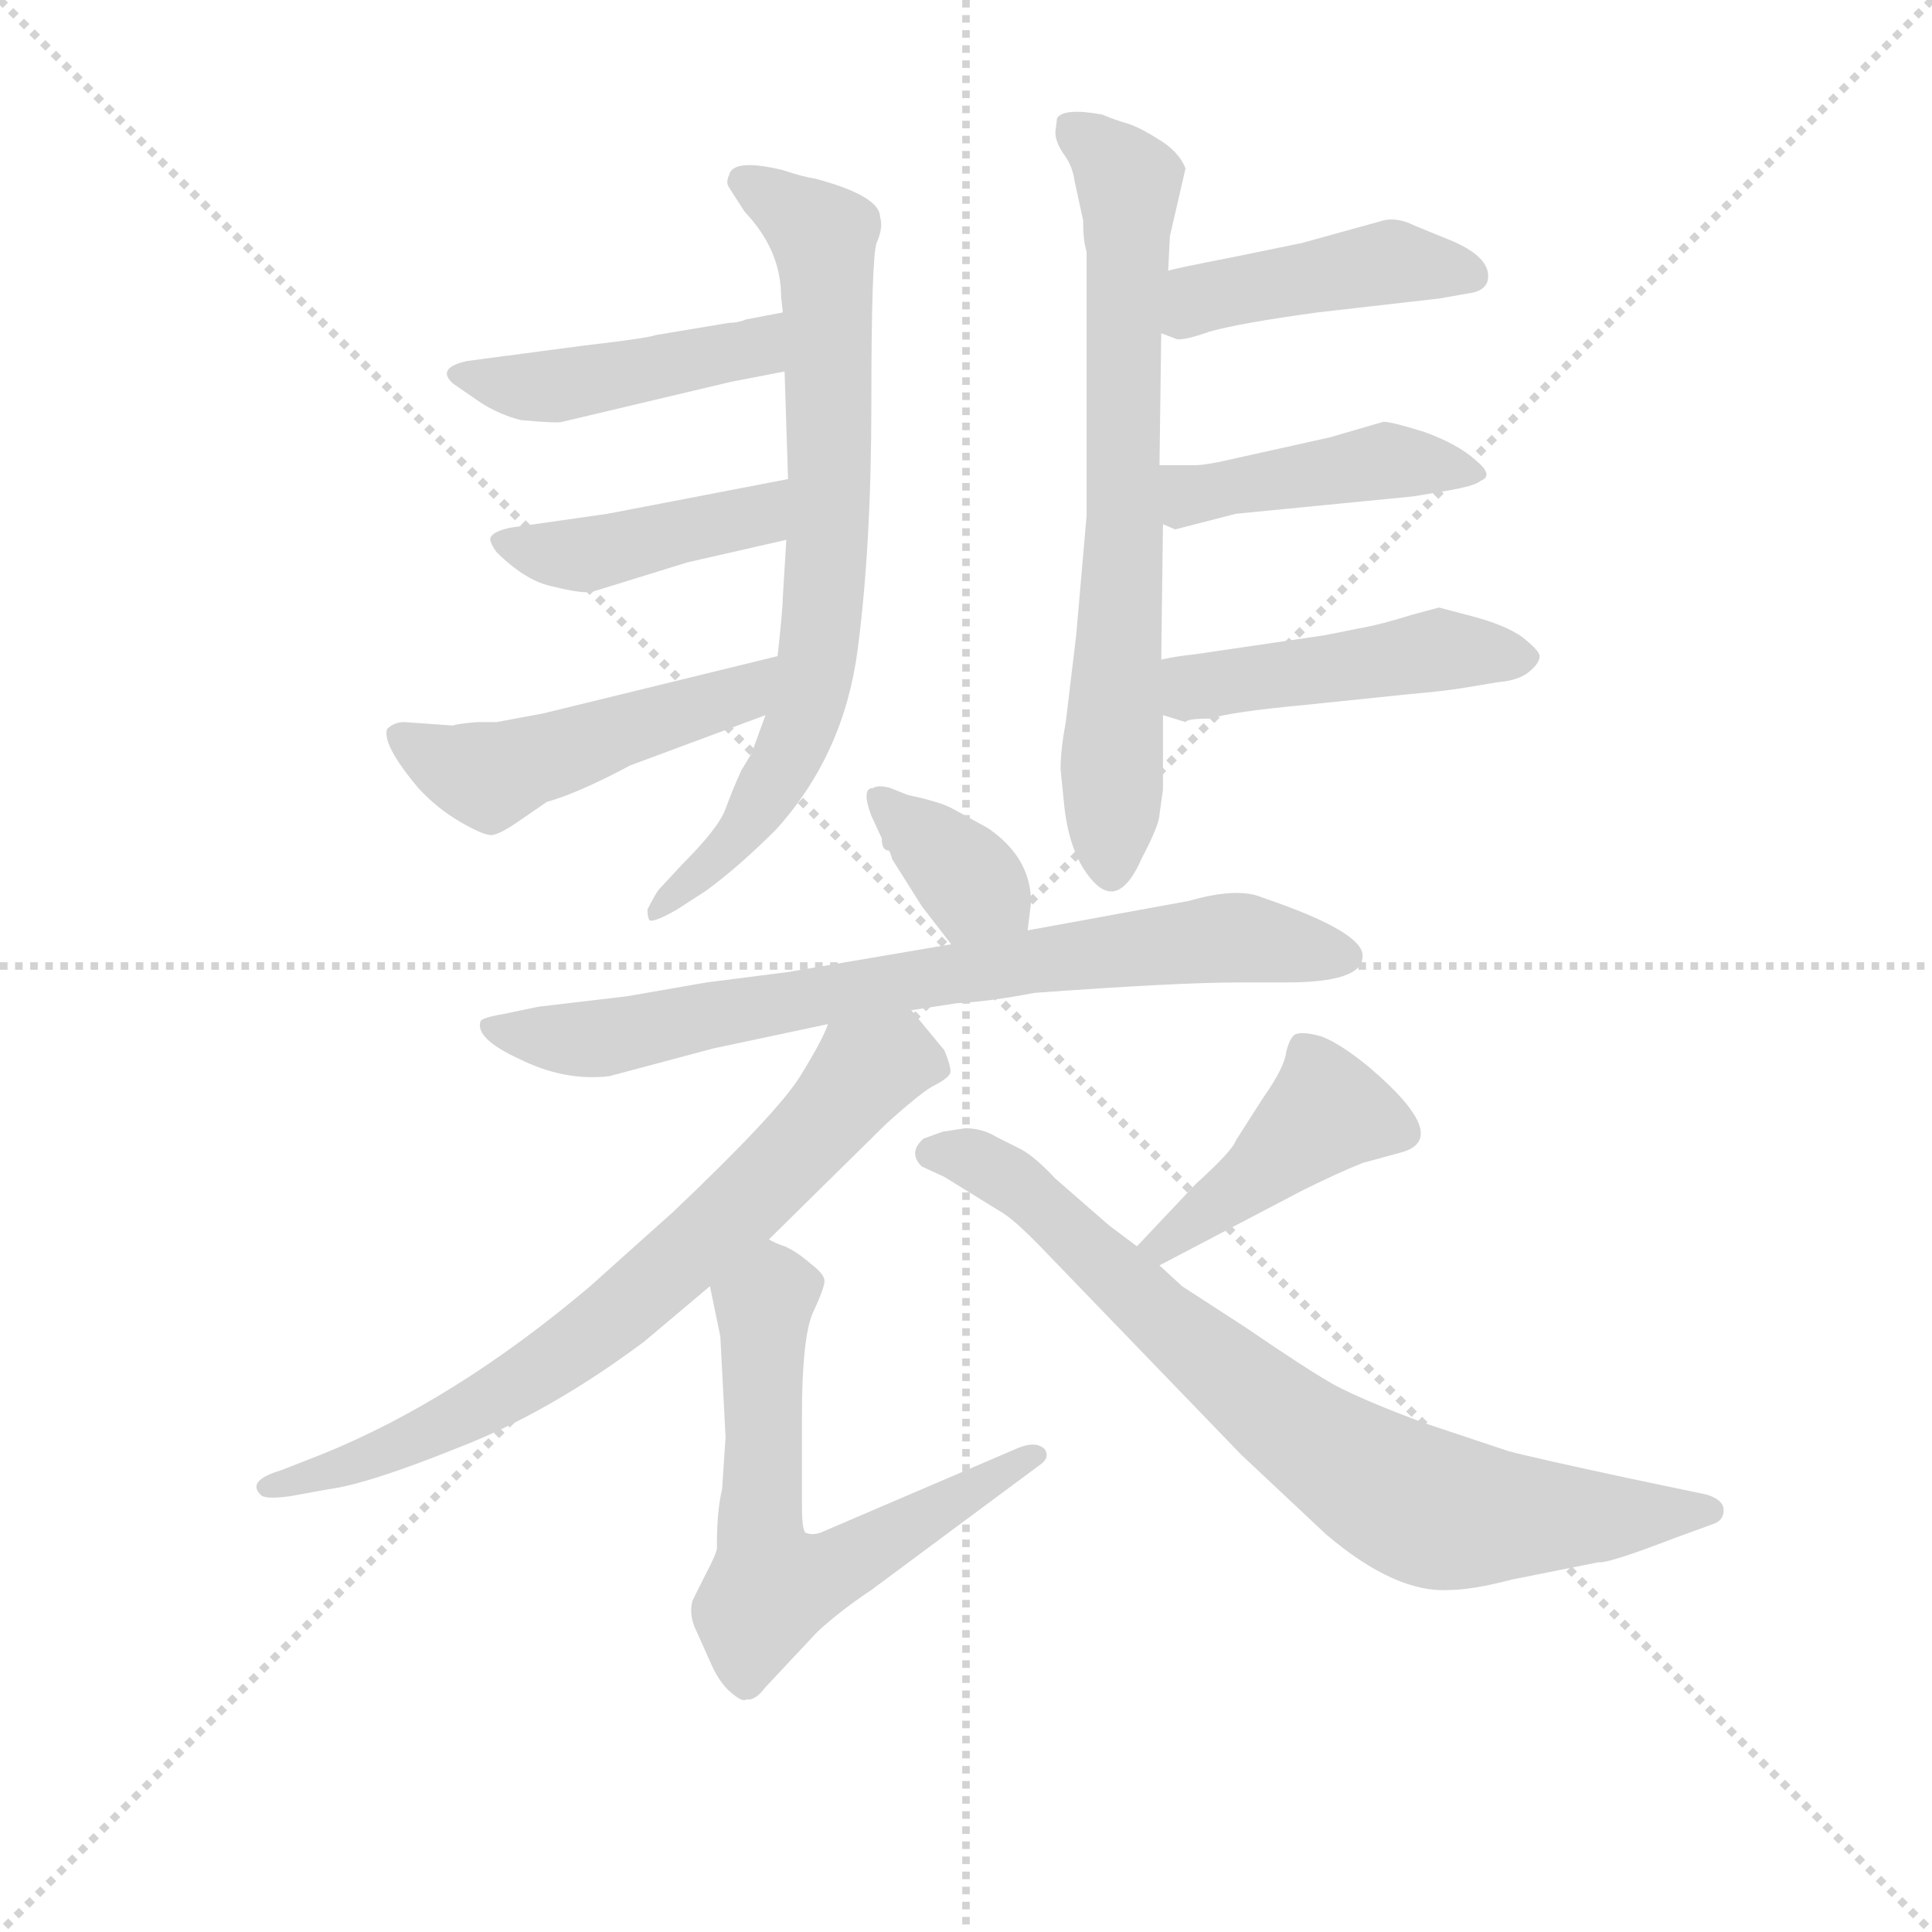 <svg version="1.1" viewBox="0 0 1024 1024" xmlns="http://www.w3.org/2000/svg">
  <g stroke="lightgray" stroke-dasharray="1,1" stroke-width="1" transform="scale(4, 4)">
    <line x1="0" y1="0" x2="256" y2="256"></line>
    <line x1="256" y1="0" x2="0" y2="256"></line>
    <line x1="128" y1="0" x2="128" y2="256"></line>
    <line x1="0" y1="128" x2="256" y2="128"></line>
  </g>
  <g transform="scale(0.92, -0.92) translate(60, -830)">
    <style type="text/css">
      
        @keyframes keyframes0 {
          from {
            stroke: blue;
            stroke-dashoffset: 735;
            stroke-width: 128;
          }
          71% {
            animation-timing-function: step-end;
            stroke: blue;
            stroke-dashoffset: 0;
            stroke-width: 128;
          }
          to {
            stroke: black;
            stroke-width: 1024;
          }
        }
        #make-me-a-hanzi-animation-0 {
          animation: keyframes0 0.848s both;
          animation-delay: 0s;
          animation-timing-function: linear;
        }
      
        @keyframes keyframes1 {
          from {
            stroke: blue;
            stroke-dashoffset: 442;
            stroke-width: 128;
          }
          59% {
            animation-timing-function: step-end;
            stroke: blue;
            stroke-dashoffset: 0;
            stroke-width: 128;
          }
          to {
            stroke: black;
            stroke-width: 1024;
          }
        }
        #make-me-a-hanzi-animation-1 {
          animation: keyframes1 0.61s both;
          animation-delay: 0.848s;
          animation-timing-function: linear;
        }
      
        @keyframes keyframes2 {
          from {
            stroke: blue;
            stroke-dashoffset: 422;
            stroke-width: 128;
          }
          58% {
            animation-timing-function: step-end;
            stroke: blue;
            stroke-dashoffset: 0;
            stroke-width: 128;
          }
          to {
            stroke: black;
            stroke-width: 1024;
          }
        }
        #make-me-a-hanzi-animation-2 {
          animation: keyframes2 0.593s both;
          animation-delay: 1.458s;
          animation-timing-function: linear;
        }
      
        @keyframes keyframes3 {
          from {
            stroke: blue;
            stroke-dashoffset: 488;
            stroke-width: 128;
          }
          61% {
            animation-timing-function: step-end;
            stroke: blue;
            stroke-dashoffset: 0;
            stroke-width: 128;
          }
          to {
            stroke: black;
            stroke-width: 1024;
          }
        }
        #make-me-a-hanzi-animation-3 {
          animation: keyframes3 0.647s both;
          animation-delay: 2.051s;
          animation-timing-function: linear;
        }
      
        @keyframes keyframes4 {
          from {
            stroke: blue;
            stroke-dashoffset: 694;
            stroke-width: 128;
          }
          69% {
            animation-timing-function: step-end;
            stroke: blue;
            stroke-dashoffset: 0;
            stroke-width: 128;
          }
          to {
            stroke: black;
            stroke-width: 1024;
          }
        }
        #make-me-a-hanzi-animation-4 {
          animation: keyframes4 0.815s both;
          animation-delay: 2.698s;
          animation-timing-function: linear;
        }
      
        @keyframes keyframes5 {
          from {
            stroke: blue;
            stroke-dashoffset: 435;
            stroke-width: 128;
          }
          59% {
            animation-timing-function: step-end;
            stroke: blue;
            stroke-dashoffset: 0;
            stroke-width: 128;
          }
          to {
            stroke: black;
            stroke-width: 1024;
          }
        }
        #make-me-a-hanzi-animation-5 {
          animation: keyframes5 0.604s both;
          animation-delay: 3.513s;
          animation-timing-function: linear;
        }
      
        @keyframes keyframes6 {
          from {
            stroke: blue;
            stroke-dashoffset: 436;
            stroke-width: 128;
          }
          59% {
            animation-timing-function: step-end;
            stroke: blue;
            stroke-dashoffset: 0;
            stroke-width: 128;
          }
          to {
            stroke: black;
            stroke-width: 1024;
          }
        }
        #make-me-a-hanzi-animation-6 {
          animation: keyframes6 0.605s both;
          animation-delay: 4.117s;
          animation-timing-function: linear;
        }
      
        @keyframes keyframes7 {
          from {
            stroke: blue;
            stroke-dashoffset: 464;
            stroke-width: 128;
          }
          60% {
            animation-timing-function: step-end;
            stroke: blue;
            stroke-dashoffset: 0;
            stroke-width: 128;
          }
          to {
            stroke: black;
            stroke-width: 1024;
          }
        }
        #make-me-a-hanzi-animation-7 {
          animation: keyframes7 0.628s both;
          animation-delay: 4.722s;
          animation-timing-function: linear;
        }
      
        @keyframes keyframes8 {
          from {
            stroke: blue;
            stroke-dashoffset: 358;
            stroke-width: 128;
          }
          54% {
            animation-timing-function: step-end;
            stroke: blue;
            stroke-dashoffset: 0;
            stroke-width: 128;
          }
          to {
            stroke: black;
            stroke-width: 1024;
          }
        }
        #make-me-a-hanzi-animation-8 {
          animation: keyframes8 0.541s both;
          animation-delay: 5.35s;
          animation-timing-function: linear;
        }
      
        @keyframes keyframes9 {
          from {
            stroke: blue;
            stroke-dashoffset: 754;
            stroke-width: 128;
          }
          71% {
            animation-timing-function: step-end;
            stroke: blue;
            stroke-dashoffset: 0;
            stroke-width: 128;
          }
          to {
            stroke: black;
            stroke-width: 1024;
          }
        }
        #make-me-a-hanzi-animation-9 {
          animation: keyframes9 0.864s both;
          animation-delay: 5.891s;
          animation-timing-function: linear;
        }
      
        @keyframes keyframes10 {
          from {
            stroke: blue;
            stroke-dashoffset: 723;
            stroke-width: 128;
          }
          70% {
            animation-timing-function: step-end;
            stroke: blue;
            stroke-dashoffset: 0;
            stroke-width: 128;
          }
          to {
            stroke: black;
            stroke-width: 1024;
          }
        }
        #make-me-a-hanzi-animation-10 {
          animation: keyframes10 0.838s both;
          animation-delay: 6.755s;
          animation-timing-function: linear;
        }
      
        @keyframes keyframes11 {
          from {
            stroke: blue;
            stroke-dashoffset: 617;
            stroke-width: 128;
          }
          67% {
            animation-timing-function: step-end;
            stroke: blue;
            stroke-dashoffset: 0;
            stroke-width: 128;
          }
          to {
            stroke: black;
            stroke-width: 1024;
          }
        }
        #make-me-a-hanzi-animation-11 {
          animation: keyframes11 0.752s both;
          animation-delay: 7.593s;
          animation-timing-function: linear;
        }
      
        @keyframes keyframes12 {
          from {
            stroke: blue;
            stroke-dashoffset: 430;
            stroke-width: 128;
          }
          58% {
            animation-timing-function: step-end;
            stroke: blue;
            stroke-dashoffset: 0;
            stroke-width: 128;
          }
          to {
            stroke: black;
            stroke-width: 1024;
          }
        }
        #make-me-a-hanzi-animation-12 {
          animation: keyframes12 0.6s both;
          animation-delay: 8.345s;
          animation-timing-function: linear;
        }
      
        @keyframes keyframes13 {
          from {
            stroke: blue;
            stroke-dashoffset: 773;
            stroke-width: 128;
          }
          72% {
            animation-timing-function: step-end;
            stroke: blue;
            stroke-dashoffset: 0;
            stroke-width: 128;
          }
          to {
            stroke: black;
            stroke-width: 1024;
          }
        }
        #make-me-a-hanzi-animation-13 {
          animation: keyframes13 0.879s both;
          animation-delay: 8.945s;
          animation-timing-function: linear;
        }
      
    </style>
    
      <path d="M 392 616 L 394 554 L 393 519 L 391 486 Q 391 480 388 452 L 381 418 L 373 396 L 367 386 Q 362 375 358 364 Q 354 353 333 332 L 320 318 Q 318 316 313 306 Q 313 302 314 300 Q 316 298 330 306 L 347 317 Q 366 331 387 352 Q 426 395 434 455 Q 442 515 442 598 Q 442 681 445 690 Q 449 699 447 705 Q 447 717 410 727 Q 403 728 391 732 Q 362 739 360 729 Q 358 725 360 722 L 369 708 Q 390 686 390 659 L 391 650 L 392 616 Z" fill="lightgray"></path>
    
      <path d="M 264 587 L 361 610 L 392 616 C 421 622 420 656 391 650 L 370 646 Q 365 644 360 644 L 318 637 Q 312 635 277 631 L 209 622 Q 191 618 201 609 L 217 598 Q 228 591 240 588 Q 261 586 264 587 Z" fill="lightgray"></path>
    
      <path d="M 394 554 L 290 534 L 234 526 Q 225 524 223 521 Q 221 519 226 512 Q 243 495 259 492 Q 275 488 281 489 L 336 506 L 393 519 C 422 526 423 560 394 554 Z" fill="lightgray"></path>
    
      <path d="M 388 452 L 253 419 L 226 414 L 215 414 Q 203 413 201 412 L 173 414 Q 167 414 163 410 Q 160 401 181 376 Q 192 364 206 356 Q 220 348 224 349 Q 229 350 239 357 L 255 368 Q 273 373 303 389 L 381 418 C 409 428 417 459 388 452 Z" fill="lightgray"></path>
    
      <path d="M 608 361 L 610 375 L 610 418 L 609 450 L 610 528 L 608 562 L 609 638 L 613 674 L 614 694 L 623 733 Q 619 743 607 750 Q 596 757 589 759 Q 582 761 575 764 Q 553 768 549 762 L 548 754 Q 548 748 553 741 Q 558 734 559 726 L 564 703 Q 564 691 566 685 L 566 533 L 560 464 L 554 414 Q 551 398 551 387 L 553 367 Q 556 337 570 322 Q 585 306 598 336 Q 608 355 608 361 Z" fill="lightgray"></path>
    
      <path d="M 609 638 L 617 635 Q 620 633 637 639 Q 655 644 699 650 L 769 658 L 786 661 Q 795 662 797 668 Q 800 681 777 691 L 755 700 Q 745 705 737 703 L 690 690 L 651 682 Q 615 675 613 674 C 584 667 581 649 609 638 Z" fill="lightgray"></path>
    
      <path d="M 610 528 L 617 525 L 652 534 L 754 544 L 772 547 Q 790 550 793 553 Q 801 556 790 565 Q 780 574 761 581 Q 742 587 737 587 L 706 578 L 643 564 Q 633 562 629 562 L 608 562 C 578 562 582 540 610 528 Z" fill="lightgray"></path>
    
      <path d="M 610 418 L 623 414 Q 624 416 637 416 Q 650 420 693 424 L 751 430 Q 774 432 785 434 L 803 437 Q 815 438 821 443 Q 827 448 827 452 Q 827 455 817 463 Q 807 470 788 475 L 769 480 L 754 476 Q 735 470 723 468 L 703 464 L 628 453 Q 618 452 609 450 C 580 444 581 427 610 418 Z" fill="lightgray"></path>
    
      <path d="M 532 294 L 534 310 Q 534 336 509 353 L 489 364 Q 482 368 463 372 L 453 376 Q 446 378 443 376 Q 436 376 442 360 L 448 347 Q 448 340 452 340 Q 453 339 454 335 L 471 308 L 488 286 C 506 262 528 264 532 294 Z" fill="lightgray"></path>
    
      <path d="M 654 264 L 681 264 Q 725 264 725 279 Q 726 293 667 313 Q 653 319 625 311 L 532 294 L 488 286 L 394 270 L 347 264 L 301 256 L 250 250 L 231 246 Q 219 244 217 242 Q 213 232 239 220 Q 265 207 291 210 L 351 226 L 417 240 L 465 248 L 491 252 Q 510 253 536 258 Q 618 264 654 264 Z" fill="lightgray"></path>
    
      <path d="M 417 240 Q 414 231 401 210 Q 388 189 328 132 L 280 89 Q 202 23 125 -8 L 102 -17 Q 82 -23 90 -31 Q 92 -34 107 -32 L 129 -28 Q 152 -25 204 -4 Q 256 16 311 57 L 349 89 L 383 116 L 451 183 Q 470 200 477 204 Q 485 208 487 211 Q 489 213 484 225 L 465 248 C 446 271 430 267 417 240 Z" fill="lightgray"></path>
    
      <path d="M 349 89 L 355 60 L 358 2 L 356 -28 Q 353 -40 353 -61 Q 354 -63 345 -80 L 339 -92 Q 337 -99 340 -107 L 349 -127 Q 354 -139 361 -145 Q 368 -151 370 -149 Q 375 -150 381 -142 L 411 -110 Q 424 -98 442 -86 L 539 -14 Q 545 -10 542 -5 Q 537 0 527 -4 L 415 -52 Q 409 -55 404 -53 Q 402 -51 402 -37 L 402 14 Q 402 58 408 73 Q 415 88 415 92 Q 415 96 407 102 Q 399 109 392 112 Q 386 114 383 116 C 356 128 343 118 349 89 Z" fill="lightgray"></path>
    
      <path d="M 629 148 L 595 112 C 574 90 581 87 608 101 L 690 144 Q 710 154 725 160 L 747 166 Q 777 174 729 215 Q 712 229 701 233 Q 690 236 686 234 Q 683 232 681 224 Q 680 215 668 198 L 652 173 Q 650 167 629 148 Z" fill="lightgray"></path>
    
      <path d="M 595 112 L 579 124 L 548 151 Q 535 165 526 169 L 514 175 Q 506 180 496 180 L 483 178 L 472 174 Q 463 166 471 158 L 484 152 L 518 131 Q 526 126 545 106 L 655 -8 L 704 -54 Q 744 -88 775 -86 Q 788 -86 811 -80 L 861 -70 Q 866 -71 905 -56 L 927 -48 Q 933 -46 933 -40 Q 933 -34 923 -31 L 880 -22 Q 824 -10 809 -6 L 761 10 Q 726 23 709 32 Q 693 41 658 65 L 621 89 L 608 101 L 595 112 Z" fill="lightgray"></path>
    
    
      <clipPath id="make-me-a-hanzi-clip-0">
        <path d="M 392 616 L 394 554 L 393 519 L 391 486 Q 391 480 388 452 L 381 418 L 373 396 L 367 386 Q 362 375 358 364 Q 354 353 333 332 L 320 318 Q 318 316 313 306 Q 313 302 314 300 Q 316 298 330 306 L 347 317 Q 366 331 387 352 Q 426 395 434 455 Q 442 515 442 598 Q 442 681 445 690 Q 449 699 447 705 Q 447 717 410 727 Q 403 728 391 732 Q 362 739 360 729 Q 358 725 360 722 L 369 708 Q 390 686 390 659 L 391 650 L 392 616 Z"></path>
      </clipPath>
      <path clip-path="url(#make-me-a-hanzi-clip-0)" d="M 369 726 L 414 693 L 418 554 L 413 465 L 406 426 L 386 379 L 364 346 L 316 303" fill="none" id="make-me-a-hanzi-animation-0" stroke-dasharray="607 1214" stroke-linecap="round"></path>
    
      <clipPath id="make-me-a-hanzi-clip-1">
        <path d="M 264 587 L 361 610 L 392 616 C 421 622 420 656 391 650 L 370 646 Q 365 644 360 644 L 318 637 Q 312 635 277 631 L 209 622 Q 191 618 201 609 L 217 598 Q 228 591 240 588 Q 261 586 264 587 Z"></path>
      </clipPath>
      <path clip-path="url(#make-me-a-hanzi-clip-1)" d="M 209 613 L 266 608 L 366 627 L 387 644" fill="none" id="make-me-a-hanzi-animation-1" stroke-dasharray="314 628" stroke-linecap="round"></path>
    
      <clipPath id="make-me-a-hanzi-clip-2">
        <path d="M 394 554 L 290 534 L 234 526 Q 225 524 223 521 Q 221 519 226 512 Q 243 495 259 492 Q 275 488 281 489 L 336 506 L 393 519 C 422 526 423 560 394 554 Z"></path>
      </clipPath>
      <path clip-path="url(#make-me-a-hanzi-clip-2)" d="M 231 519 L 277 510 L 368 530 L 387 548" fill="none" id="make-me-a-hanzi-animation-2" stroke-dasharray="294 588" stroke-linecap="round"></path>
    
      <clipPath id="make-me-a-hanzi-clip-3">
        <path d="M 388 452 L 253 419 L 226 414 L 215 414 Q 203 413 201 412 L 173 414 Q 167 414 163 410 Q 160 401 181 376 Q 192 364 206 356 Q 220 348 224 349 Q 229 350 239 357 L 255 368 Q 273 373 303 389 L 381 418 C 409 428 417 459 388 452 Z"></path>
      </clipPath>
      <path clip-path="url(#make-me-a-hanzi-clip-3)" d="M 170 407 L 222 383 L 366 430 L 381 448" fill="none" id="make-me-a-hanzi-animation-3" stroke-dasharray="360 720" stroke-linecap="round"></path>
    
      <clipPath id="make-me-a-hanzi-clip-4">
        <path d="M 608 361 L 610 375 L 610 418 L 609 450 L 610 528 L 608 562 L 609 638 L 613 674 L 614 694 L 623 733 Q 619 743 607 750 Q 596 757 589 759 Q 582 761 575 764 Q 553 768 549 762 L 548 754 Q 548 748 553 741 Q 558 734 559 726 L 564 703 Q 564 691 566 685 L 566 533 L 560 464 L 554 414 Q 551 398 551 387 L 553 367 Q 556 337 570 322 Q 585 306 598 336 Q 608 355 608 361 Z"></path>
      </clipPath>
      <path clip-path="url(#make-me-a-hanzi-clip-4)" d="M 556 757 L 590 725 L 582 334" fill="none" id="make-me-a-hanzi-animation-4" stroke-dasharray="566 1132" stroke-linecap="round"></path>
    
      <clipPath id="make-me-a-hanzi-clip-5">
        <path d="M 609 638 L 617 635 Q 620 633 637 639 Q 655 644 699 650 L 769 658 L 786 661 Q 795 662 797 668 Q 800 681 777 691 L 755 700 Q 745 705 737 703 L 690 690 L 651 682 Q 615 675 613 674 C 584 667 581 649 609 638 Z"></path>
      </clipPath>
      <path clip-path="url(#make-me-a-hanzi-clip-5)" d="M 616 643 L 644 662 L 737 679 L 787 672" fill="none" id="make-me-a-hanzi-animation-5" stroke-dasharray="307 614" stroke-linecap="round"></path>
    
      <clipPath id="make-me-a-hanzi-clip-6">
        <path d="M 610 528 L 617 525 L 652 534 L 754 544 L 772 547 Q 790 550 793 553 Q 801 556 790 565 Q 780 574 761 581 Q 742 587 737 587 L 706 578 L 643 564 Q 633 562 629 562 L 608 562 C 578 562 582 540 610 528 Z"></path>
      </clipPath>
      <path clip-path="url(#make-me-a-hanzi-clip-6)" d="M 613 557 L 631 545 L 738 565 L 787 558" fill="none" id="make-me-a-hanzi-animation-6" stroke-dasharray="308 616" stroke-linecap="round"></path>
    
      <clipPath id="make-me-a-hanzi-clip-7">
        <path d="M 610 418 L 623 414 Q 624 416 637 416 Q 650 420 693 424 L 751 430 Q 774 432 785 434 L 803 437 Q 815 438 821 443 Q 827 448 827 452 Q 827 455 817 463 Q 807 470 788 475 L 769 480 L 754 476 Q 735 470 723 468 L 703 464 L 628 453 Q 618 452 609 450 C 580 444 581 427 610 418 Z"></path>
      </clipPath>
      <path clip-path="url(#make-me-a-hanzi-clip-7)" d="M 615 445 L 629 434 L 767 456 L 817 453" fill="none" id="make-me-a-hanzi-animation-7" stroke-dasharray="336 672" stroke-linecap="round"></path>
    
      <clipPath id="make-me-a-hanzi-clip-8">
        <path d="M 532 294 L 534 310 Q 534 336 509 353 L 489 364 Q 482 368 463 372 L 453 376 Q 446 378 443 376 Q 436 376 442 360 L 448 347 Q 448 340 452 340 Q 453 339 454 335 L 471 308 L 488 286 C 506 262 528 264 532 294 Z"></path>
      </clipPath>
      <path clip-path="url(#make-me-a-hanzi-clip-8)" d="M 448 368 L 523 299" fill="none" id="make-me-a-hanzi-animation-8" stroke-dasharray="230 460" stroke-linecap="round"></path>
    
      <clipPath id="make-me-a-hanzi-clip-9">
        <path d="M 654 264 L 681 264 Q 725 264 725 279 Q 726 293 667 313 Q 653 319 625 311 L 532 294 L 488 286 L 394 270 L 347 264 L 301 256 L 250 250 L 231 246 Q 219 244 217 242 Q 213 232 239 220 Q 265 207 291 210 L 351 226 L 417 240 L 465 248 L 491 252 Q 510 253 536 258 Q 618 264 654 264 Z"></path>
      </clipPath>
      <path clip-path="url(#make-me-a-hanzi-clip-9)" d="M 225 239 L 234 233 L 293 232 L 451 264 L 649 290 L 715 279" fill="none" id="make-me-a-hanzi-animation-9" stroke-dasharray="626 1252" stroke-linecap="round"></path>
    
      <clipPath id="make-me-a-hanzi-clip-10">
        <path d="M 417 240 Q 414 231 401 210 Q 388 189 328 132 L 280 89 Q 202 23 125 -8 L 102 -17 Q 82 -23 90 -31 Q 92 -34 107 -32 L 129 -28 Q 152 -25 204 -4 Q 256 16 311 57 L 349 89 L 383 116 L 451 183 Q 470 200 477 204 Q 485 208 487 211 Q 489 213 484 225 L 465 248 C 446 271 430 267 417 240 Z"></path>
      </clipPath>
      <path clip-path="url(#make-me-a-hanzi-clip-10)" d="M 476 216 L 454 220 L 440 214 L 362 130 L 254 42 L 172 -3 L 94 -27" fill="none" id="make-me-a-hanzi-animation-10" stroke-dasharray="595 1190" stroke-linecap="round"></path>
    
      <clipPath id="make-me-a-hanzi-clip-11">
        <path d="M 349 89 L 355 60 L 358 2 L 356 -28 Q 353 -40 353 -61 Q 354 -63 345 -80 L 339 -92 Q 337 -99 340 -107 L 349 -127 Q 354 -139 361 -145 Q 368 -151 370 -149 Q 375 -150 381 -142 L 411 -110 Q 424 -98 442 -86 L 539 -14 Q 545 -10 542 -5 Q 537 0 527 -4 L 415 -52 Q 409 -55 404 -53 Q 402 -51 402 -37 L 402 14 Q 402 58 408 73 Q 415 88 415 92 Q 415 96 407 102 Q 399 109 392 112 Q 386 114 383 116 C 356 128 343 118 349 89 Z"></path>
      </clipPath>
      <path clip-path="url(#make-me-a-hanzi-clip-11)" d="M 404 91 L 386 86 L 379 73 L 378 -45 L 384 -84 L 424 -73 L 534 -7" fill="none" id="make-me-a-hanzi-animation-11" stroke-dasharray="489 978" stroke-linecap="round"></path>
    
      <clipPath id="make-me-a-hanzi-clip-12">
        <path d="M 629 148 L 595 112 C 574 90 581 87 608 101 L 690 144 Q 710 154 725 160 L 747 166 Q 777 174 729 215 Q 712 229 701 233 Q 690 236 686 234 Q 683 232 681 224 Q 680 215 668 198 L 652 173 Q 650 167 629 148 Z"></path>
      </clipPath>
      <path clip-path="url(#make-me-a-hanzi-clip-12)" d="M 747 178 L 721 188 L 701 188 L 611 113 L 602 114" fill="none" id="make-me-a-hanzi-animation-12" stroke-dasharray="302 604" stroke-linecap="round"></path>
    
      <clipPath id="make-me-a-hanzi-clip-13">
        <path d="M 595 112 L 579 124 L 548 151 Q 535 165 526 169 L 514 175 Q 506 180 496 180 L 483 178 L 472 174 Q 463 166 471 158 L 484 152 L 518 131 Q 526 126 545 106 L 655 -8 L 704 -54 Q 744 -88 775 -86 Q 788 -86 811 -80 L 861 -70 Q 866 -71 905 -56 L 927 -48 Q 933 -46 933 -40 Q 933 -34 923 -31 L 880 -22 Q 824 -10 809 -6 L 761 10 Q 726 23 709 32 Q 693 41 658 65 L 621 89 L 608 101 L 595 112 Z"></path>
      </clipPath>
      <path clip-path="url(#make-me-a-hanzi-clip-13)" d="M 477 166 L 503 161 L 532 143 L 692 2 L 760 -38 L 810 -44 L 924 -40" fill="none" id="make-me-a-hanzi-animation-13" stroke-dasharray="645 1290" stroke-linecap="round"></path>
    
  </g>
</svg>